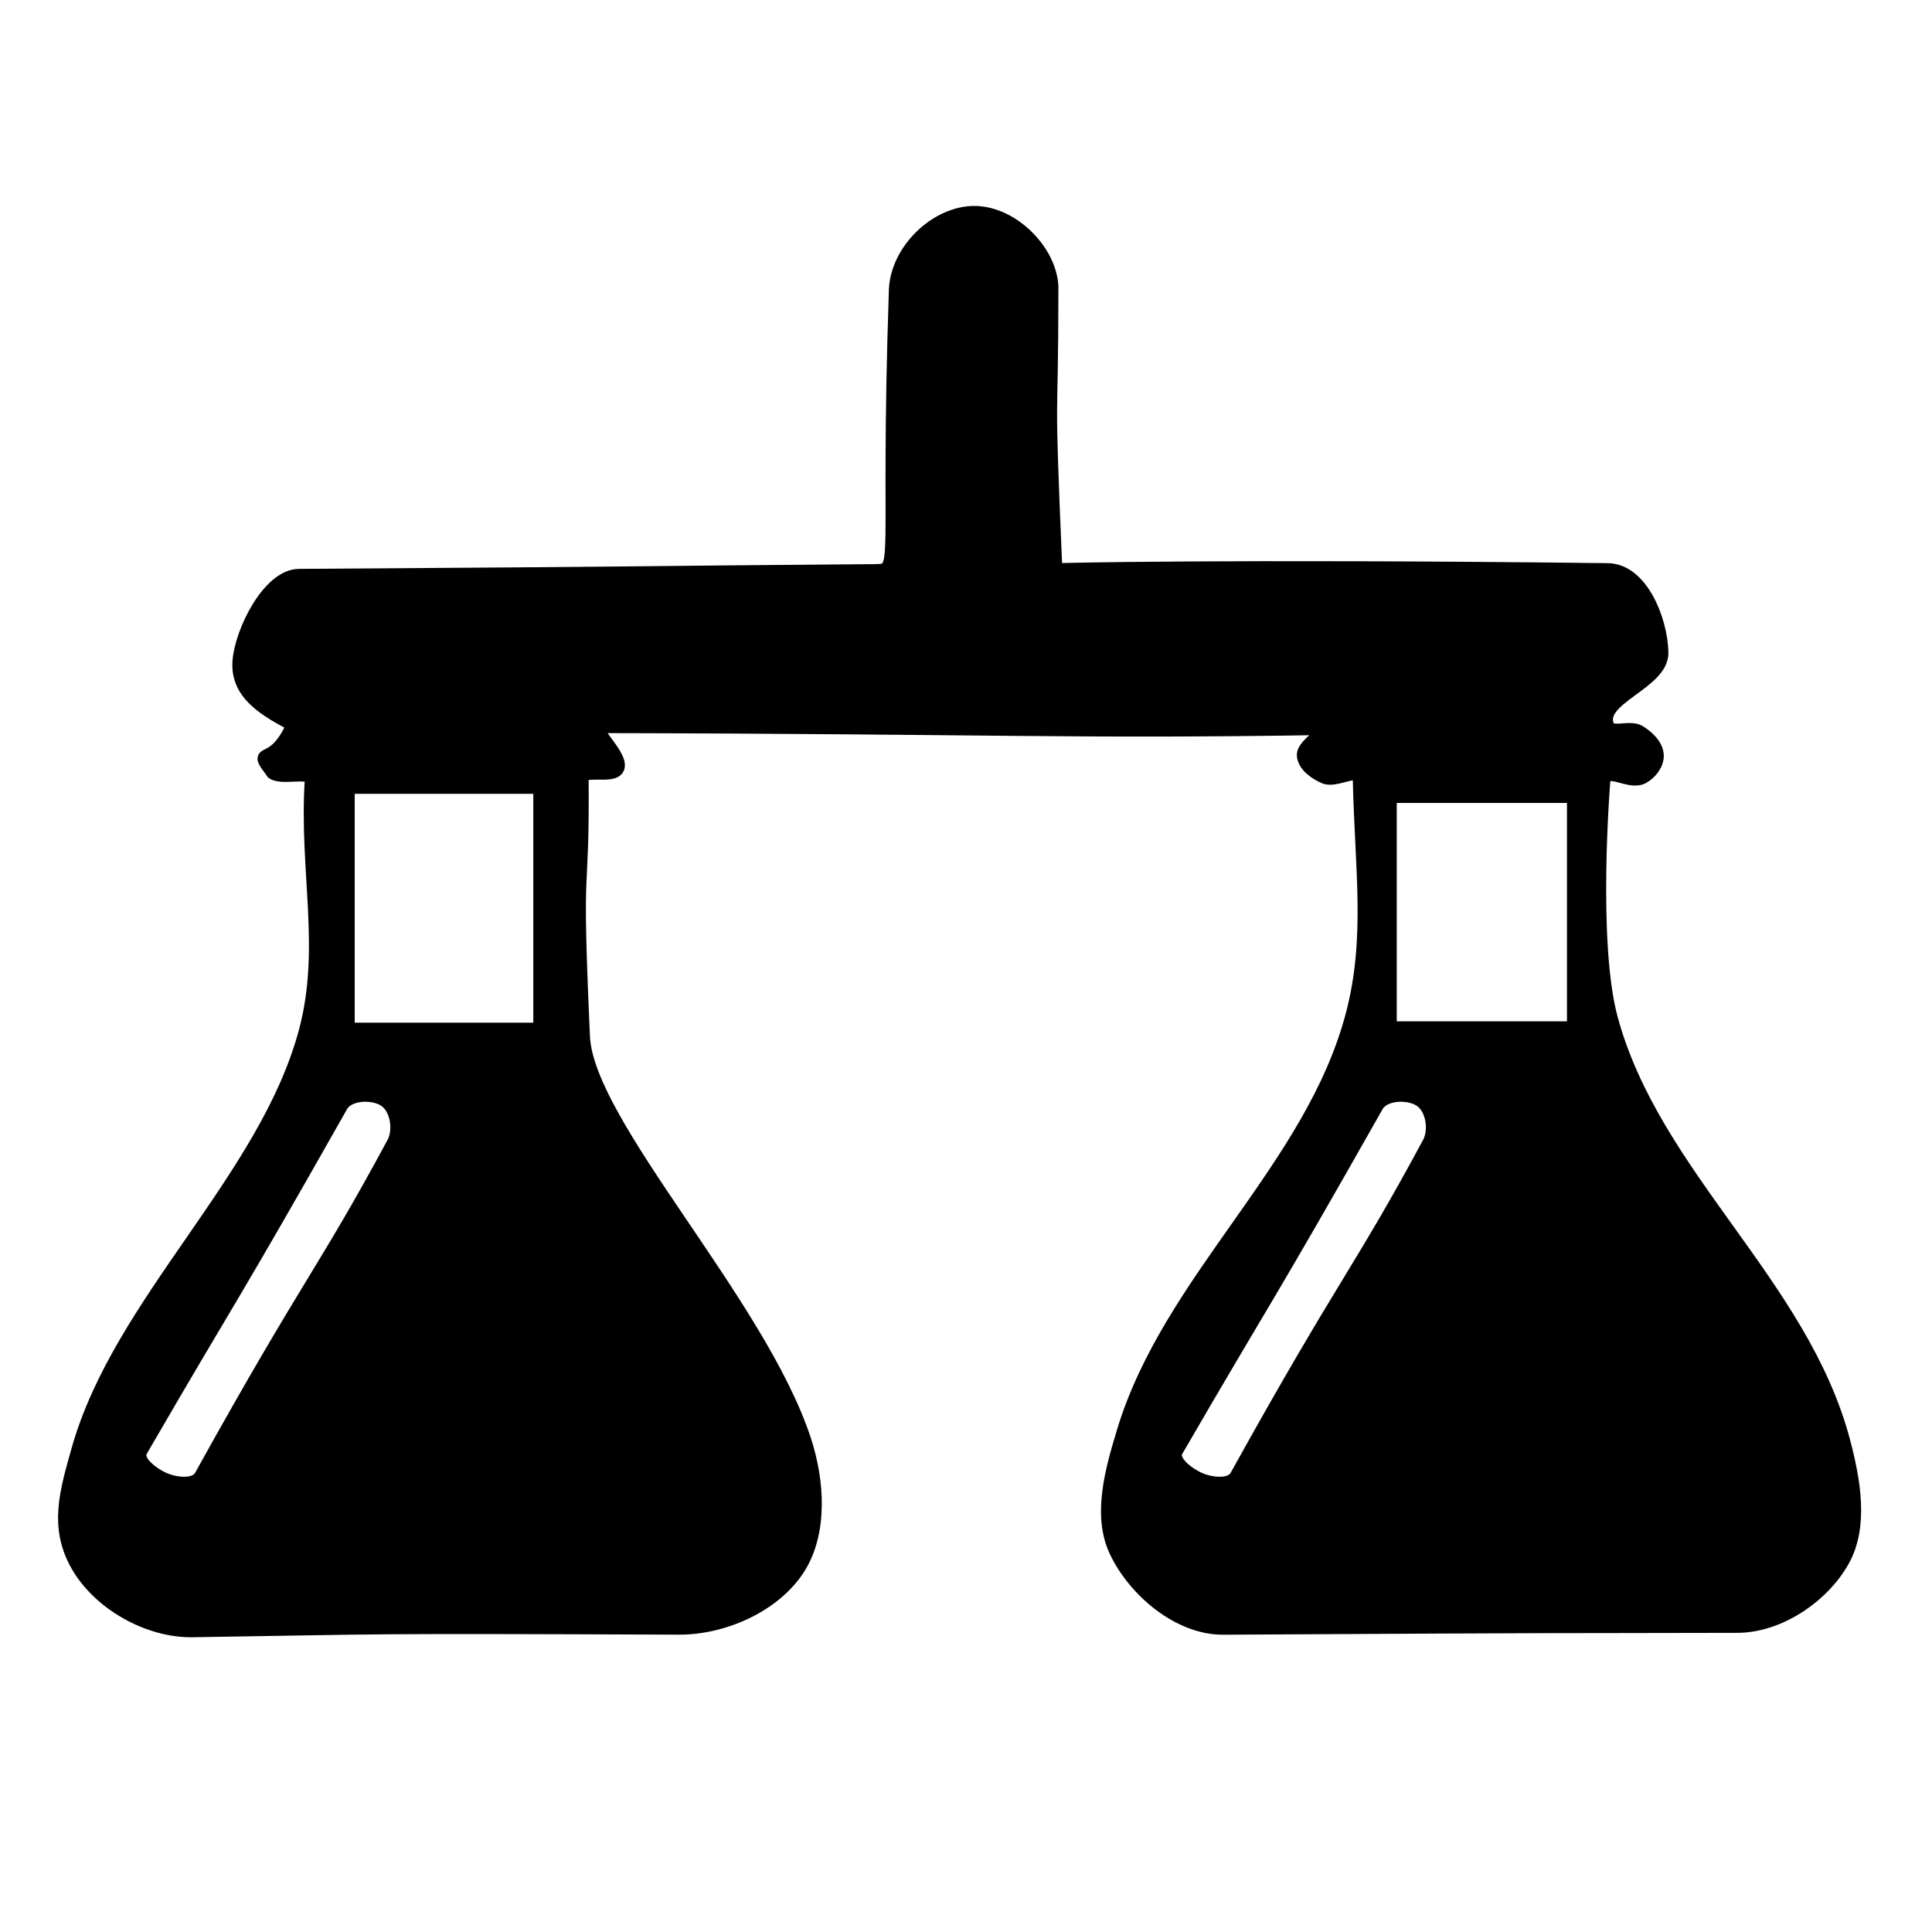<?xml version="1.0" encoding="UTF-8" standalone="no"?>
<!-- Created with Inkscape (http://www.inkscape.org/) -->

<svg
   xmlns:dc="http://purl.org/dc/elements/1.1/"
   xmlns:cc="http://creativecommons.org/ns#"
   xmlns:rdf="http://www.w3.org/1999/02/22-rdf-syntax-ns#"
   xmlns:svg="http://www.w3.org/2000/svg"
   xmlns="http://www.w3.org/2000/svg"
   xmlns:sodipodi="http://sodipodi.sourceforge.net/DTD/sodipodi-0.dtd"
   xmlns:inkscape="http://www.inkscape.org/namespaces/inkscape"
   width="64mm"
   height="64mm"
   viewBox="0 0 226.772 226.772"
   id="svg2"
   version="1.1"
   inkscape:version="0.91 r13725"
   sodipodi:docname="ph.svg">
  <defs
     id="defs4" />
  <sodipodi:namedview
     id="base"
     pagecolor="#ffffff"
     bordercolor="#666666"
     borderopacity="1.0"
     inkscape:pageopacity="0.0"
     inkscape:pageshadow="2"
     inkscape:zoom="0.98994949"
     inkscape:cx="217.52156"
     inkscape:cy="151.93321"
     inkscape:document-units="px"
     inkscape:current-layer="layer1"
     showgrid="false"
     inkscape:window-width="1366"
     inkscape:window-height="721"
     inkscape:window-x="0"
     inkscape:window-y="24"
     inkscape:window-maximized="1" />
  <g
     inkscape:label="Capa 1"
     inkscape:groupmode="layer"
     id="layer1"
     transform="translate(0,-825.591)">
    <g
       transform="matrix(6.464,0,0,6.464,-10.404,-856.991)"
       id="layer1-1"
       inkscape:label="Capa 1">
      <path
         sodipodi:nodetypes="csscsccssssscsssccscscssssccssscccscssccccccccccccccccssccsccccssccscc"
         inkscape:connector-curvature="0"
         id="path4148"
         d="m 19.324,264.172 c -0.709,-0.01 -1.416,0.685 -1.441,1.394 -0.175,5.111 0.145,5.107 -0.411,5.111 -4.782,0.036 -3.172,0.04 -10.432,0.086 -0.541,0.003 -1.042,1.016 -1.077,1.556 -0.038,0.584 0.488,0.873 0.982,1.136 -0.374,0.868 -0.744,0.362 -0.374,0.868 0.176,0.119 0.718,-0.069 0.705,0.144 -0.105,1.653 0.296,3.054 -0.11,4.568 -0.723,2.696 -3.372,4.909 -4.128,7.596 -0.216,0.766 -0.407,1.394 -0.014,2.086 0.394,0.693 1.282,1.193 2.079,1.181 3.685,-0.057 2.896,-0.071 8.835,-0.047 0.799,0.003 1.711,-0.395 2.15,-1.063 0.428,-0.652 0.363,-1.598 0.118,-2.339 -0.827,-2.506 -3.943,-5.725 -4.016,-7.323 -0.16,-3.532 -0.007,-2.272 -0.024,-4.702 -0.001,-0.201 0.595,0.002 0.653,-0.19 0.068,-0.226 -0.559,-0.755 -0.323,-0.754 7.154,0.014 8.51,0.109 13.162,0.035 0.207,-0.003 -0.382,0.295 -0.367,0.501 0.013,0.179 0.212,0.314 0.377,0.386 0.195,0.084 0.633,-0.201 0.638,0.012 0.033,1.644 0.24,2.898 -0.126,4.304 -0.731,2.802 -3.321,4.806 -4.159,7.578 -0.21,0.694 -0.448,1.515 -0.137,2.17 0.341,0.717 1.143,1.391 1.937,1.386 7.075,-0.04 5.244,-0.024 9.338,-0.034 0.748,-0.002 1.539,-0.534 1.904,-1.186 0.348,-0.622 0.197,-1.449 0.017,-2.138 -0.752,-2.874 -3.452,-4.833 -4.226,-7.7 -0.377,-1.398 -0.134,-4.343 -0.134,-4.343 0.092,-0.257 0.48,0.082 0.718,-0.05 0.134,-0.074 0.256,-0.231 0.251,-0.384 -0.006,-0.175 -0.169,-0.325 -0.317,-0.418 -0.168,-0.105 -0.513,0.068 -0.584,-0.117 -0.2,-0.516 1,-0.783 0.985,-1.336 -0.015,-0.597 -0.372,-1.48 -0.969,-1.487 -7.004,-0.082 -10.036,0 -10.036,0 -0.159,-3.728 -0.072,-2.281 -0.072,-5.162 -0.037,-0.651 -0.718,-1.314 -1.37,-1.323 z m -11.406,10.411 3.508,0 0,4.42 -3.508,0 z m 18.922,0.165 3.356,0 0,4.231 -3.356,0 z m -18.541,5.428 c 0.122,0.008 0.24,0.044 0.323,0.106 0.212,0.157 0.267,0.547 0.142,0.779 -1.273,2.365 -1.521,2.487 -3.496,6.048 -0.108,0.194 -0.456,0.154 -0.661,0.071 -0.218,-0.089 -0.566,-0.34 -0.449,-0.543 1.669,-2.878 1.594,-2.648 3.638,-6.261 0.085,-0.151 0.3,-0.214 0.503,-0.201 z m 18.804,0 c 0.122,0.008 0.24,0.044 0.323,0.106 0.212,0.157 0.267,0.547 0.142,0.779 -1.273,2.365 -1.521,2.487 -3.496,6.048 -0.108,0.194 -0.456,0.154 -0.661,0.071 -0.218,-0.089 -0.567,-0.34 -0.449,-0.543 1.669,-2.878 1.594,-2.648 3.638,-6.261 0.085,-0.151 0.3,-0.214 0.503,-0.201 z"
         style="fill:#000000;fill-rule:evenodd;stroke:#000000;stroke-width:0.265px;stroke-linecap:butt;stroke-linejoin:miter;stroke-opacity:1" />
    </g>
  </g>
</svg>
